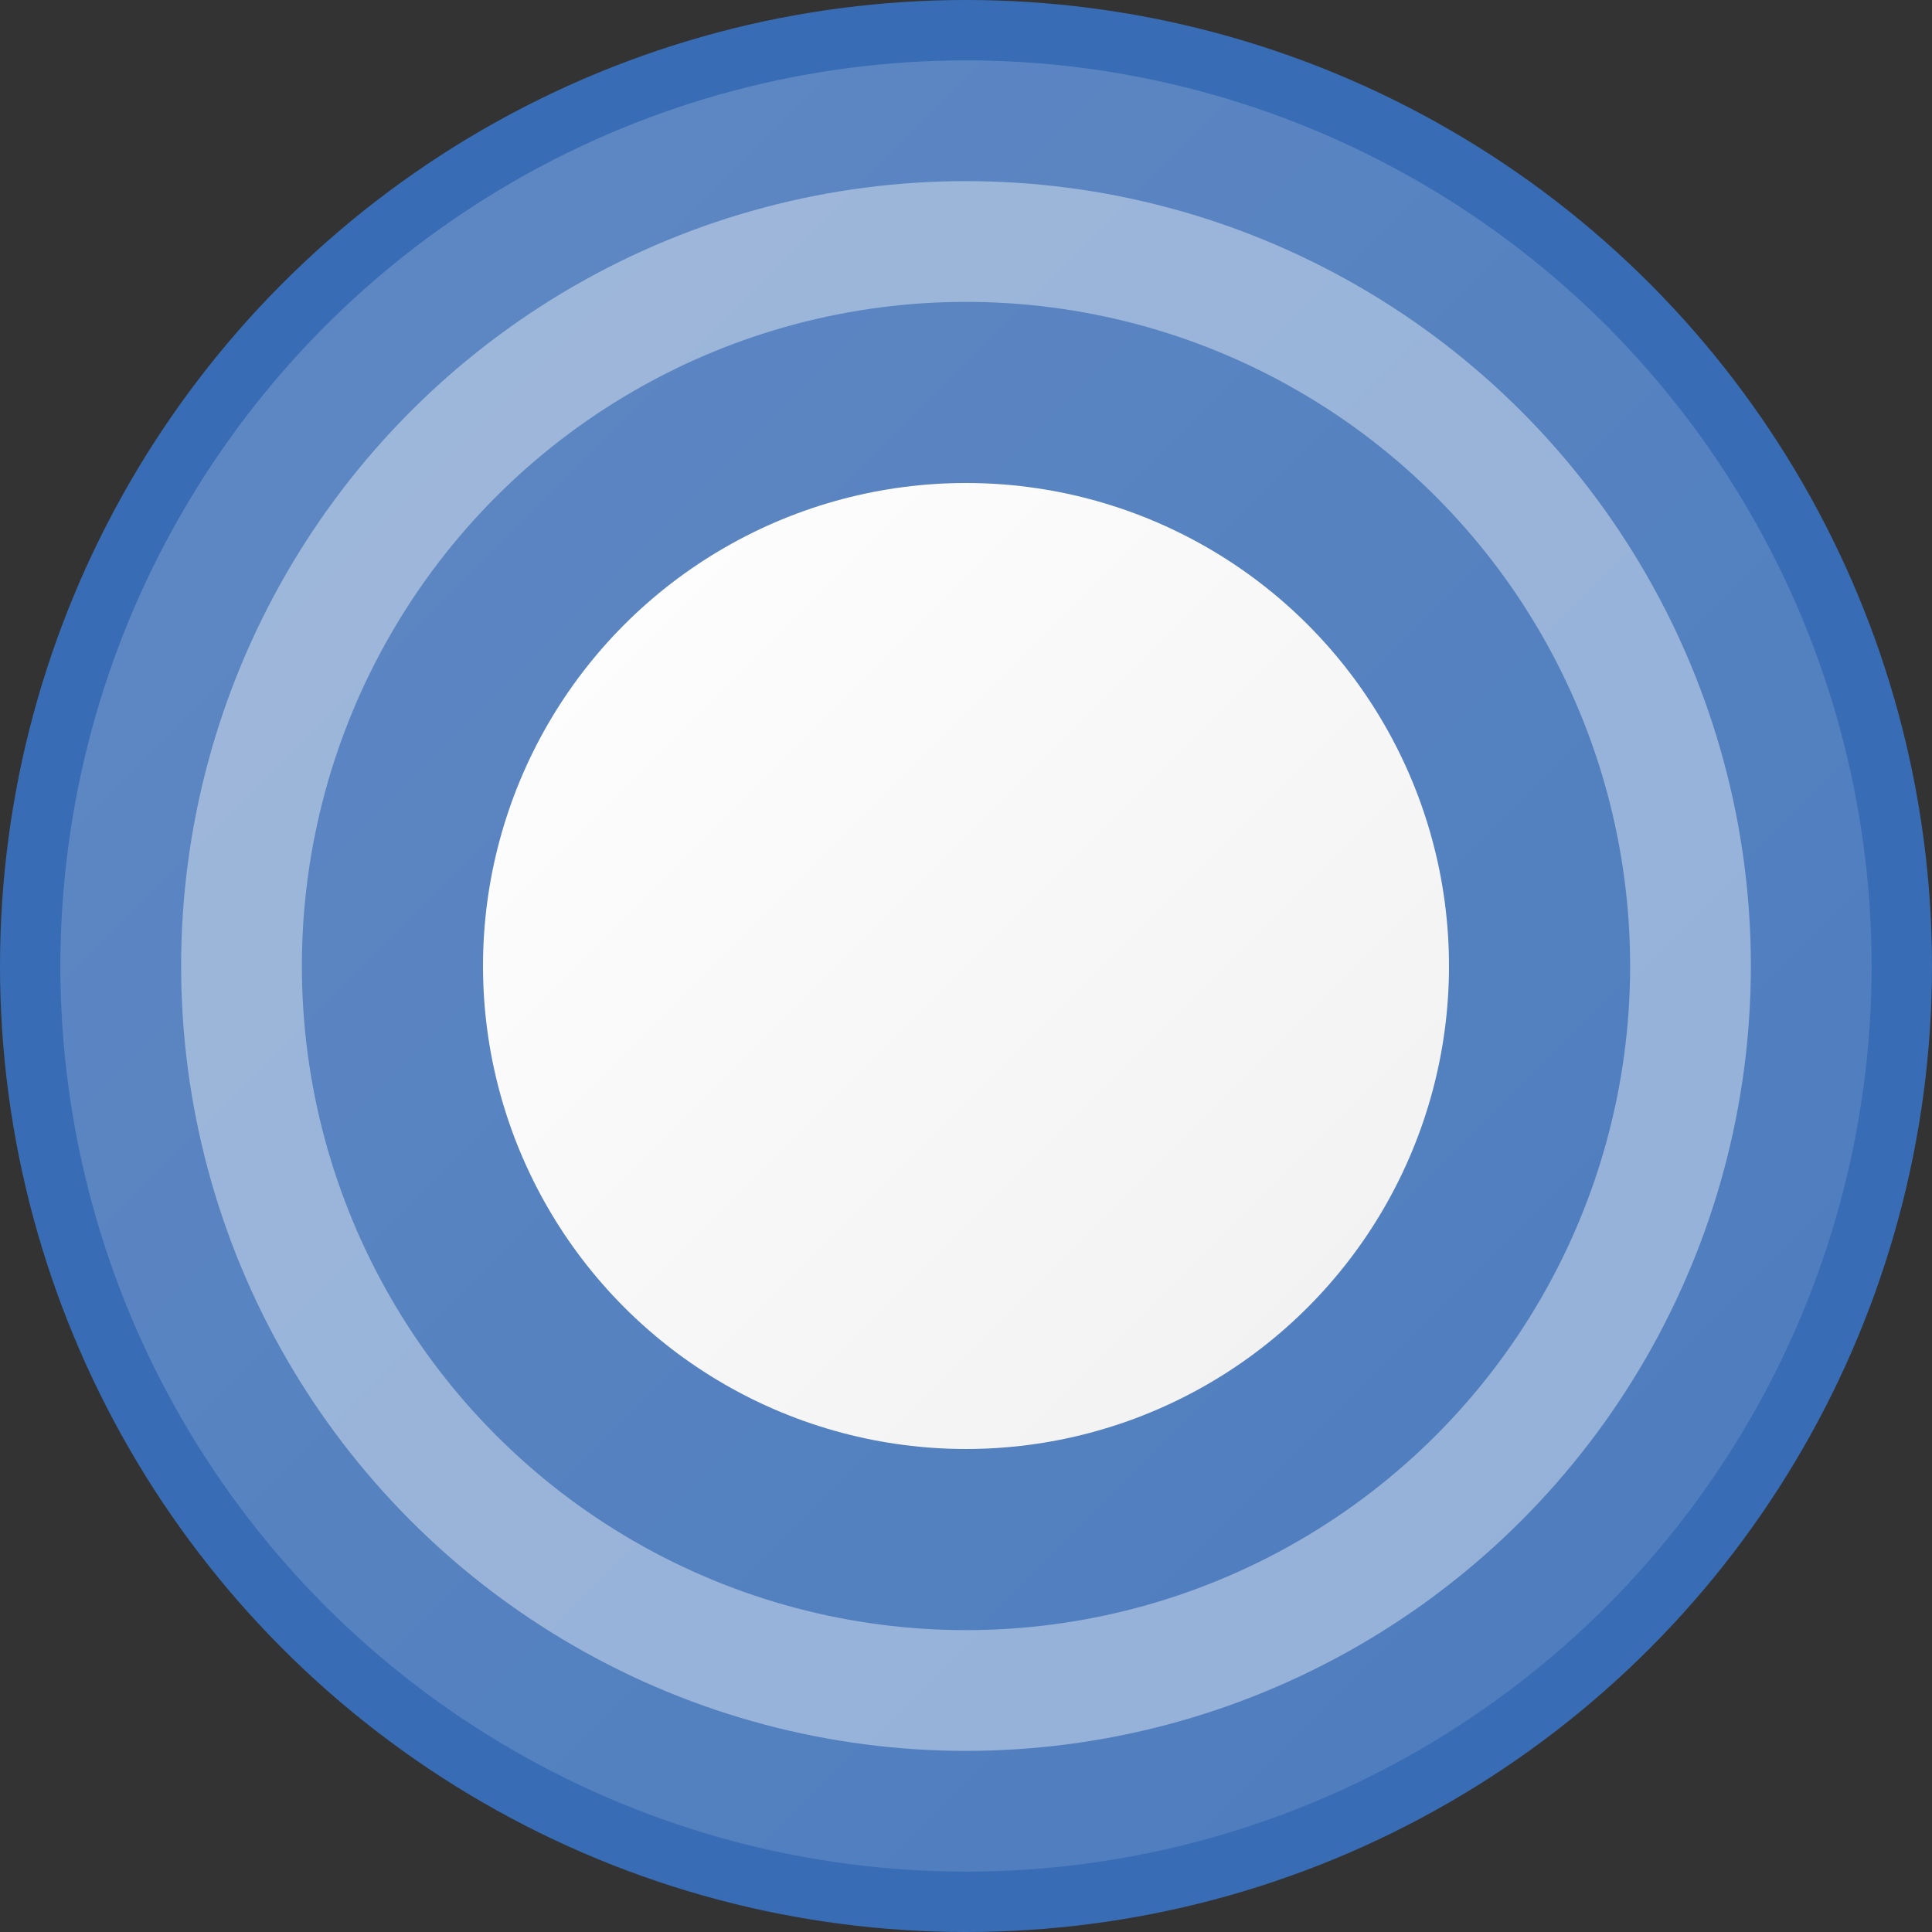 <svg xmlns="http://www.w3.org/2000/svg" width="32" height="32" viewBox="0 0 32 32">
  <rect x="0" y="0" width="32" height="32" fill="#333333" stroke="none"/>
  <defs>
    <!-- Gradient definitions to match the app logo -->
    <linearGradient id="bgGradient" x1="0%" y1="0%" x2="100%" y2="100%">
      <stop offset="0%" stop-color="rgba(255,255,255,0.2)" />
      <stop offset="100%" stop-color="rgba(255,255,255,0.1)" />
    </linearGradient>
    <linearGradient id="centerGradient" x1="0%" y1="0%" x2="100%" y2="100%">
      <stop offset="0%" stop-color="#ffffff" />
      <stop offset="100%" stop-color="#f0f0f0" />
    </linearGradient>
  </defs>
  
  <!-- Base background for better visibility -->
  <circle cx="16" cy="16" r="16" fill="#3a7bd5" opacity="0.8" />
  
  <!-- Background circle with gradient matching the logo -->
  <circle cx="16" cy="16" r="15" fill="url(#bgGradient)" />
  
  <!-- Pulse Animation Rings -->
  <circle cx="16" cy="16" r="12" fill="none" stroke="rgba(255,255,255,0.4)" stroke-width="2">
    <animate attributeName="r" values="8;14" dur="2s" repeatCount="indefinite" />
    <animate attributeName="opacity" values="1;0" dur="2s" repeatCount="indefinite" />
  </circle>
  
  <!-- Center dot with gradient matching the logo -->
  <circle cx="16" cy="16" r="8" fill="url(#centerGradient)" />
  
  <!-- Dark mode support -->
  <style>
    @media (prefers-color-scheme: dark) {
      #bgGradient stop:first-child { stop-color: rgba(255,255,255,0.2); }
      #bgGradient stop:last-child { stop-color: rgba(255,255,255,0.1); }
    }
    @media (prefers-color-scheme: light) {
      #bgGradient stop:first-child { stop-color: rgba(255,255,255,0.2); }
      #bgGradient stop:last-child { stop-color: rgba(255,255,255,0.1); }
    }
  </style>
</svg> 